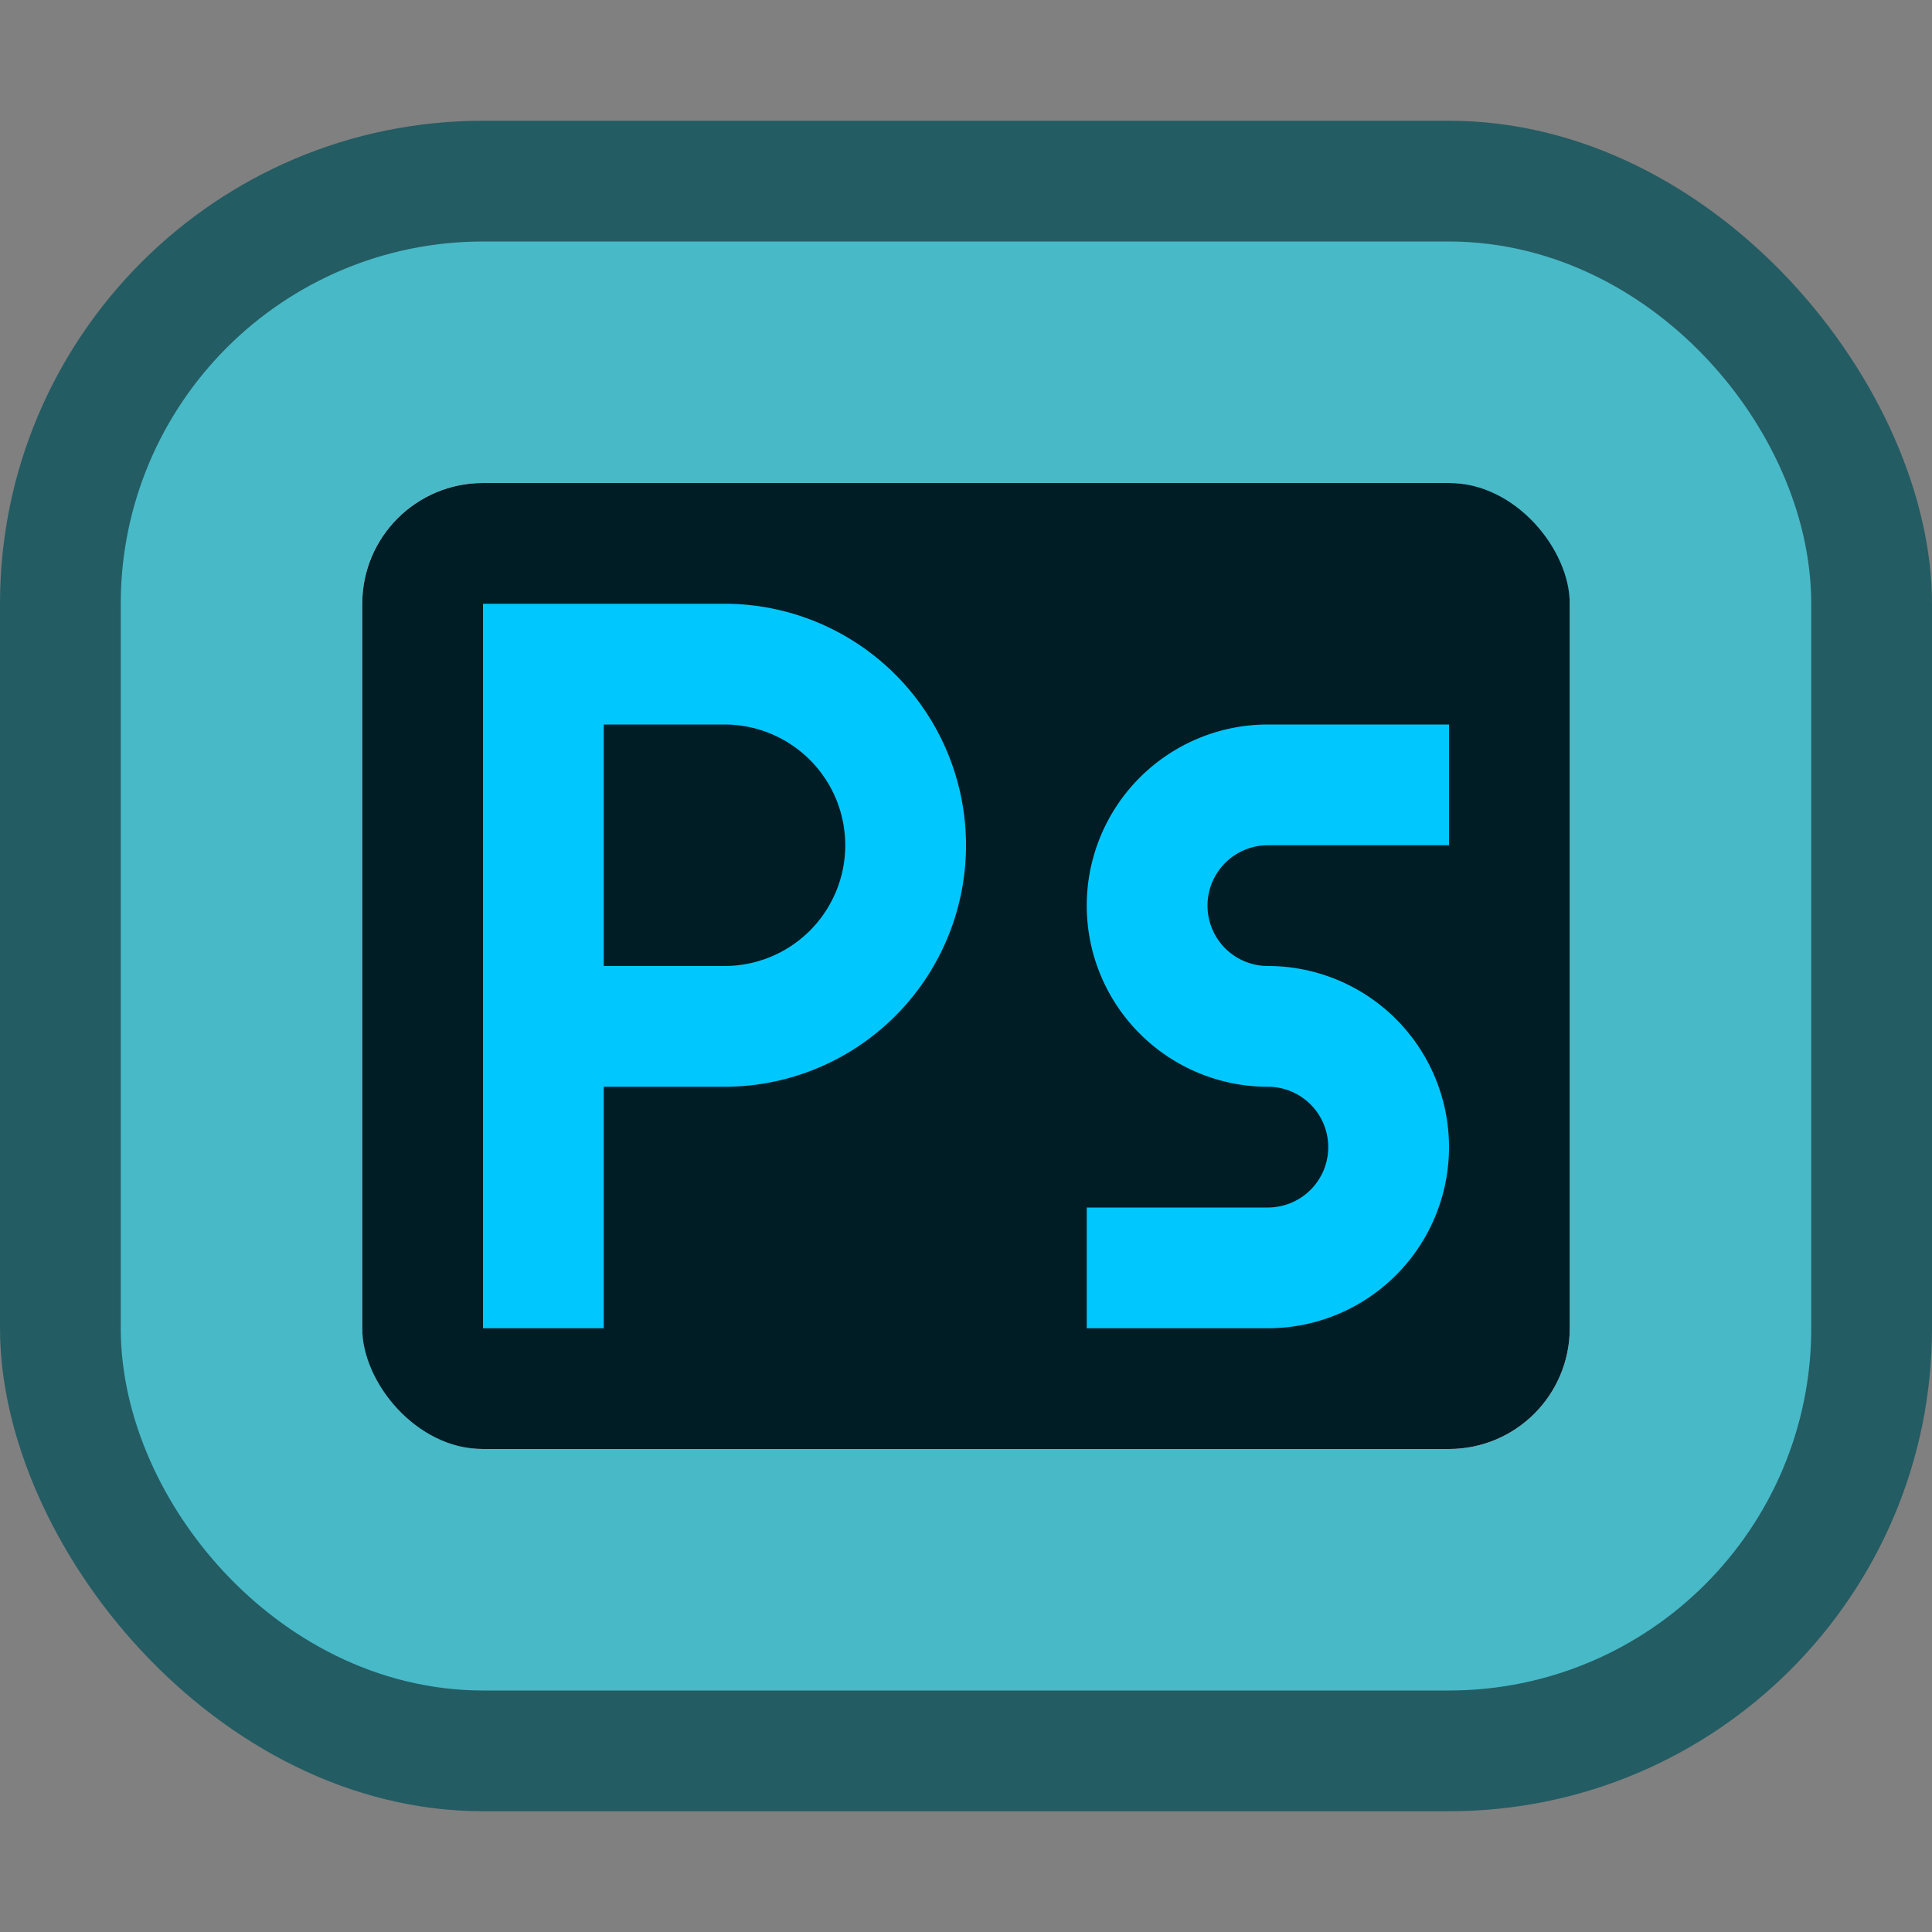 <svg version="1.0" viewBox="0 0 16 16" xmlns="http://www.w3.org/2000/svg"><rect x="0" y="0" width="16" height="16" fill="#808080" stroke="none"/><g transform="translate(-16 632)"><rect x="16" y="-631" width="16" height="14" ry="4" fill="#245c63"/><rect x="18" y="-629" width="12" height="10" ry="2" fill="#fbfefe" stroke="#48b9c7" stroke-linecap="round" stroke-width="2"/><rect x="19" y="-628" width="10" height="8" ry="1" fill="#001d26"/><path d="M20-627v1.957a2 2 0 0 0 0 .043v4h1v-2h1a2 2 0 0 0 2-2 2 2 0 0 0-2-2h-1.5zm1 1h1a1 1 0 0 1 1 1 1 1 0 0 1-1 1h-1v-1z" fill="#00c8ff"/><path d="M26.5-626a1.5 1.5 0 0 0-1.5 1.5 1.5 1.5 0 0 0 1.5 1.5.5.5 0 0 1 .5.5.5.5 0 0 1-.5.5H25v1h1.5a1.5 1.5 0 0 0 1.5-1.5 1.5 1.5 0 0 0-1.5-1.5.5.5 0 0 1-.5-.5.5.5 0 0 1 .5-.5H28v-1z" fill="#00c8ff"/></g><style>.st0{fill:#261300}.st1{fill:#ff7c00}</style></svg>